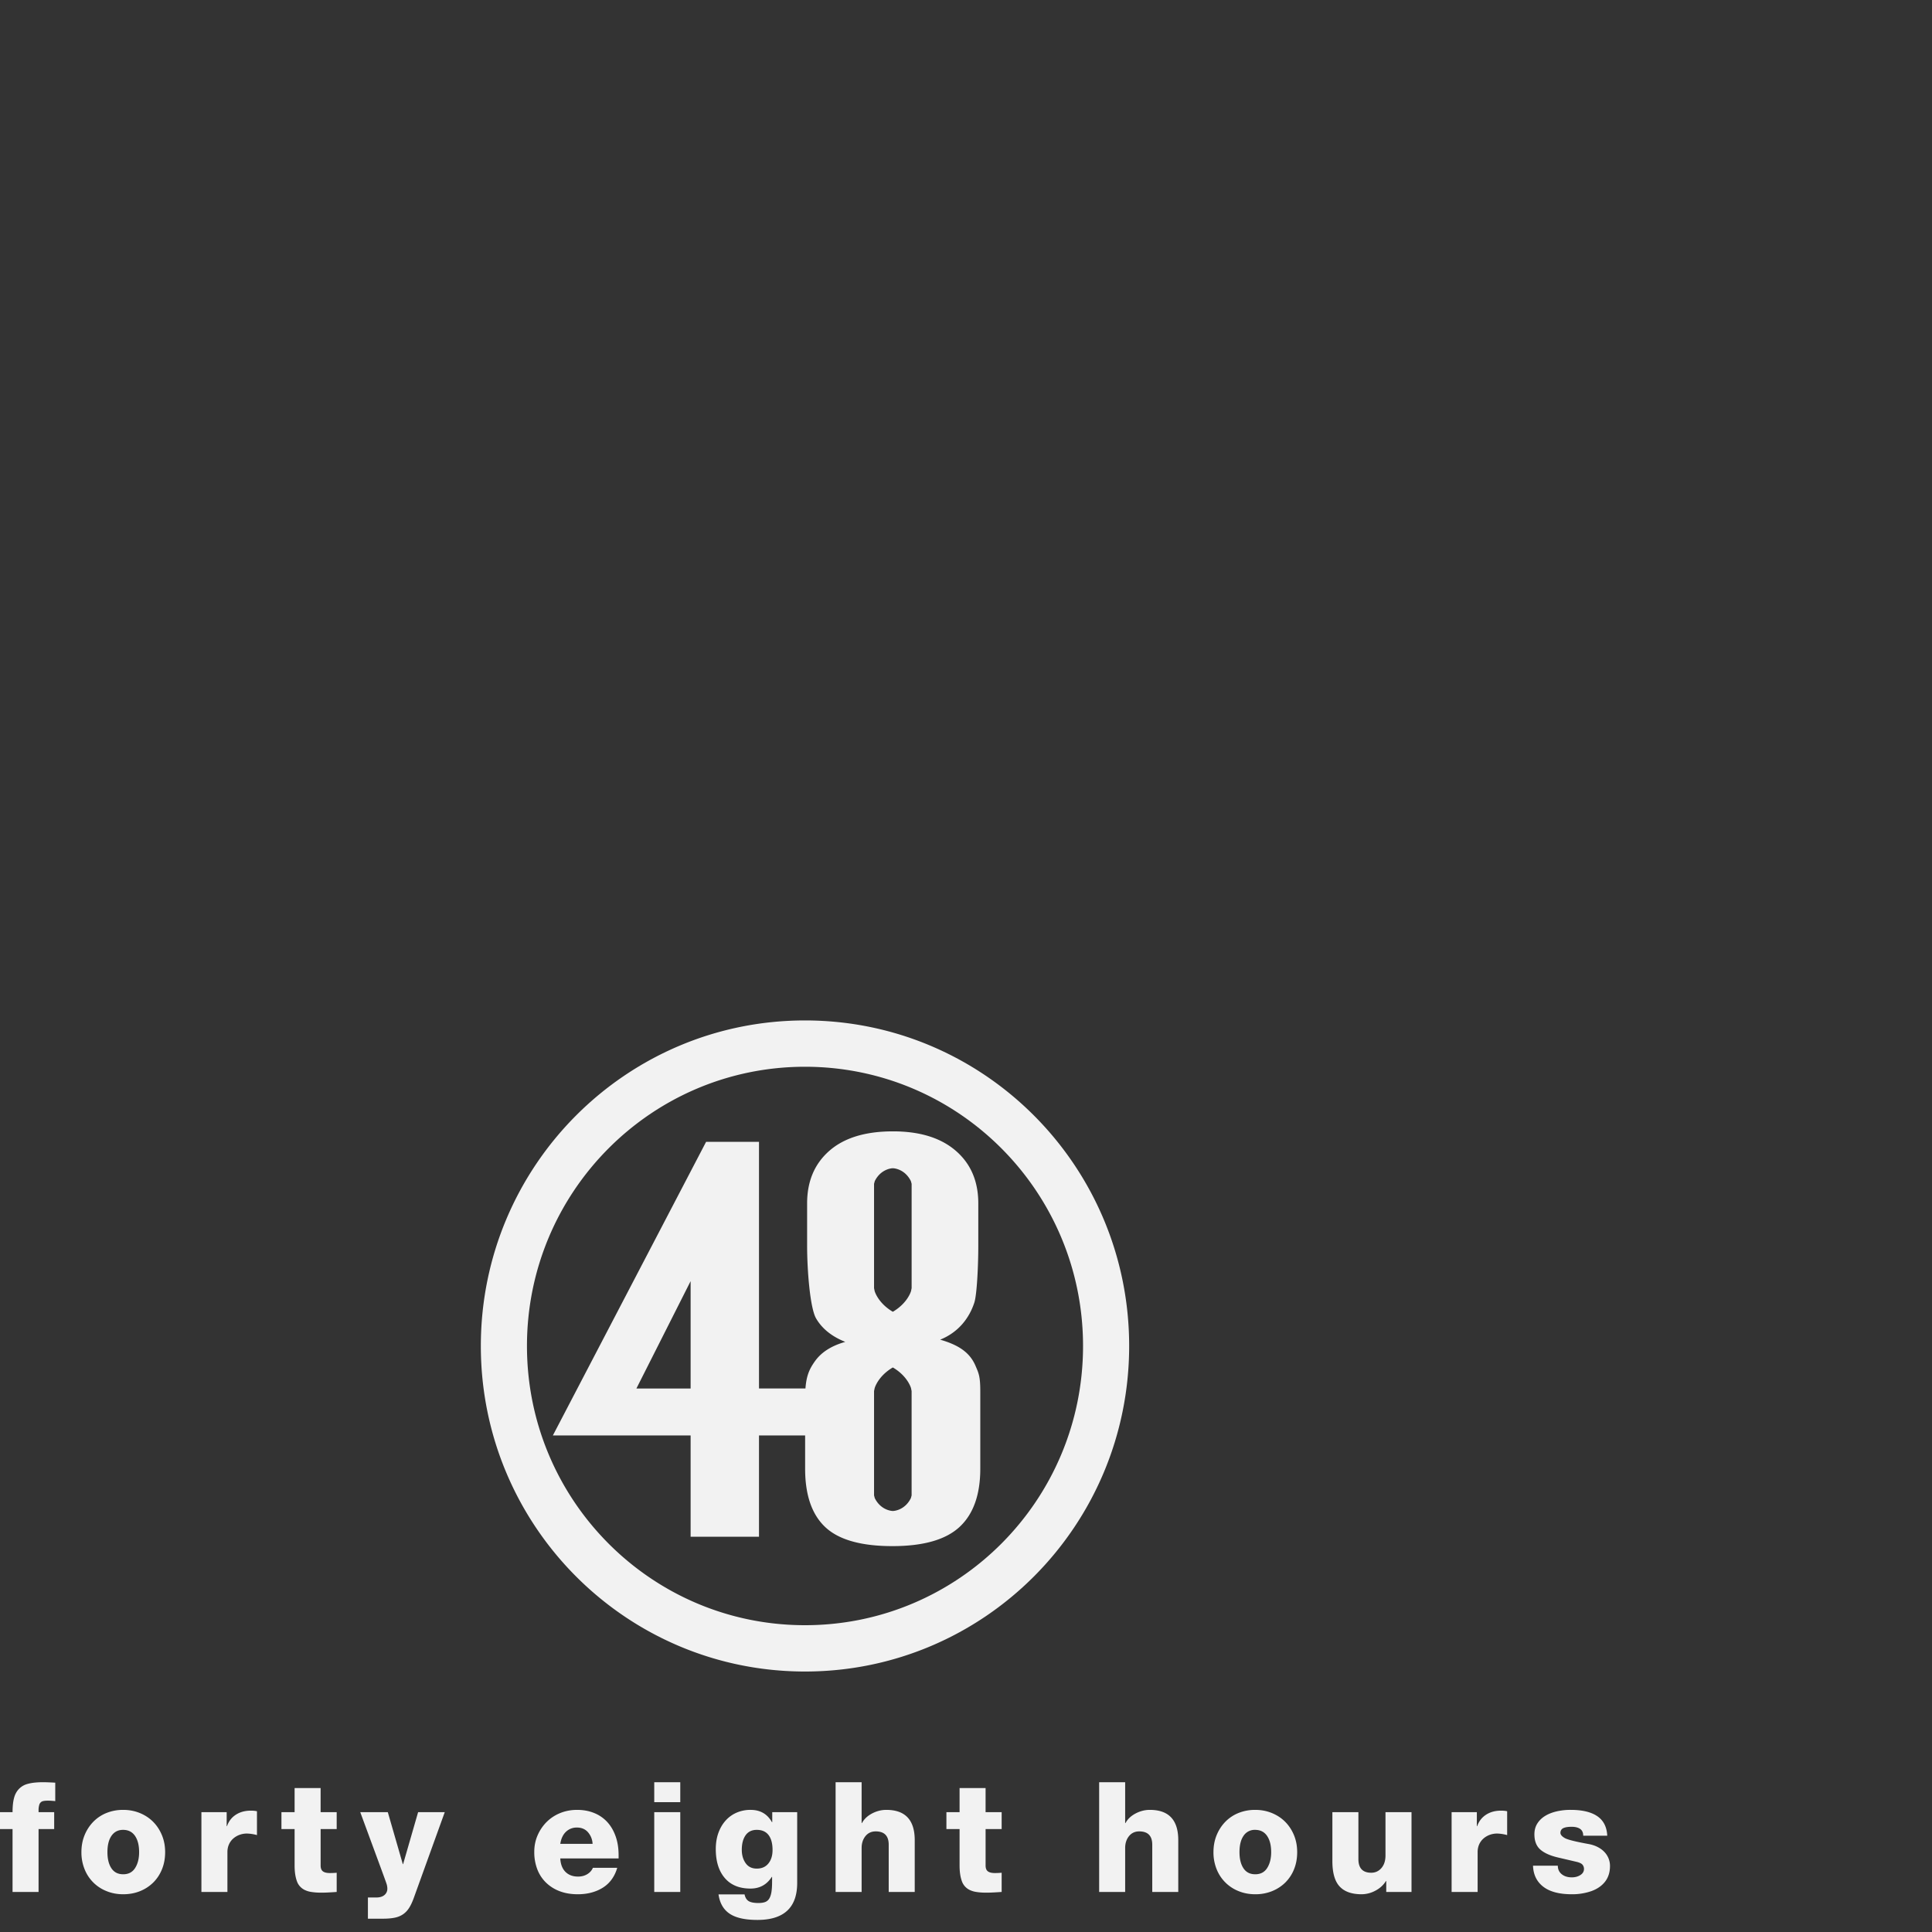 <svg width="160" height="160" xmlns="http://www.w3.org/2000/svg"><rect width="100%" height="100%" fill="#333333" stroke="none"/><path d="M54.182 149.25h2.155v-1.655h-2.155v1.655zm-6.4 2.1a1.27 1.27 0 00-.912.35c-.246.234-.402.567-.47.999h2.675a1.567 1.567 0 00-.38-.96c-.228-.26-.533-.39-.913-.39zm14.892.191c-.406 0-.714.148-.925.445-.211.298-.317.7-.317 1.21 0 .432.106.8.317 1.1.211.302.52.453.925.453.414 0 .735-.143.963-.427.229-.284.342-.655.342-1.113 0-.535-.11-.947-.329-1.236-.22-.288-.545-.432-.976-.432zm-52.484 0c-.406 0-.722.161-.95.483-.228.323-.343.777-.343 1.362 0 .56.11 1.006.33 1.337.22.33.545.496.976.496.44 0 .769-.173.988-.521.22-.348.33-.785.33-1.312 0-.568-.114-1.018-.342-1.349-.228-.33-.558-.496-.989-.496zm93.752 0a1.1 1.1 0 00-.95.483c-.229.323-.343.777-.343 1.362 0 .56.11 1.006.33 1.337.219.33.544.496.975.496.44 0 .769-.173.989-.521.22-.348.33-.785.33-1.312 0-.568-.115-1.018-.343-1.349-.228-.33-.557-.496-.988-.496zm20.368-1.591c.202 0 .37.017.506.05v1.974a3.44 3.44 0 00-.823-.128c-.228 0-.442.039-.64.115a1.634 1.634 0 00-.52.318 1.411 1.411 0 00-.342.484c-.08.186-.12.39-.12.61v3.31h-2.155v-6.606h2.09v1.159h.026c.144-.408.389-.724.736-.949.346-.225.76-.337 1.242-.337zM3.548 147.595c.237 0 .58.013 1.028.038v1.528a6.378 6.378 0 00-.584-.039c-.262 0-.439.026-.532.077a.444.444 0 00-.203.254 1.51 1.51 0 00-.063.472v.152h1.293v1.4H3.194v5.206H1.039v-5.206H0v-1.4h1.04c0-.713.092-1.239.278-1.578a1.52 1.52 0 01.811-.713c.355-.127.828-.19 1.42-.19zm17.225 2.355c.203 0 .372.017.508.05v1.974a3.444 3.444 0 00-.825-.128c-.228 0-.441.039-.64.115a1.622 1.622 0 00-.52.318 1.41 1.41 0 00-.342.484c-.08.186-.12.39-.12.61v3.31H16.68v-6.606h2.092v1.159h.025c.144-.408.388-.724.735-.949.346-.225.76-.337 1.242-.337zm33.41 6.733h2.154v-6.606h-2.155v6.606zm38.998-9.088v3.386h.026c.177-.331.456-.596.836-.796.38-.199.773-.299 1.179-.299 1.571 0 2.357.836 2.357 2.507v4.29h-2.154v-3.907c0-.739-.36-1.108-1.078-1.108-.354 0-.638.132-.849.394-.211.264-.317.59-.317.98v3.641h-2.154v-9.088h2.154zm-21.825 0v3.386h.025c.178-.331.457-.596.837-.796.38-.199.773-.299 1.179-.299 1.571 0 2.357.836 2.357 2.507v4.29h-2.155v-3.907c0-.739-.359-1.108-1.077-1.108-.355 0-.638.132-.85.394-.21.264-.316.59-.316.98v3.641h-2.155v-9.088h2.155zm-44.804.484v1.998h1.331v1.4h-1.33v3.017c0 .229.063.39.19.484.126.093.32.14.583.14a6.054 6.054 0 00.557-.026v1.591c-.228.017-.465.032-.71.044a10.11 10.11 0 01-.722.013 4.758 4.758 0 01-.672-.057 1.88 1.88 0 01-.545-.165 1.266 1.266 0 01-.652-.745c-.123-.344-.184-.77-.184-1.279v-3.017h-1.09v-1.4h1.09v-1.998h2.154zm55.07 0v1.998h1.331v1.4h-1.33v3.017c0 .229.063.39.19.484.126.093.32.14.583.14a6.062 6.062 0 00.557-.026v1.591c-.228.017-.465.032-.71.044a10.11 10.11 0 01-.722.013 4.751 4.751 0 01-.672-.057 1.879 1.879 0 01-.545-.165 1.266 1.266 0 01-.652-.745c-.123-.344-.184-.77-.184-1.279v-3.017h-1.09v-1.4h1.09v-1.998h2.154zm-33.828 1.807c.516 0 .987.087 1.414.261a2.97 2.97 0 011.083.745c.296.322.526.715.69 1.177.166.463.249.987.249 1.572v.267H46.4c.026.484.17.855.431 1.114.262.259.609.388 1.04.388.287 0 .54-.065.76-.197.22-.132.376-.308.47-.528h2.014a3.04 3.04 0 01-.45.948 2.62 2.62 0 01-.728.688c-.287.182-.607.32-.957.413-.351.094-.73.14-1.135.14-.55 0-1.044-.083-1.483-.248a3.28 3.28 0 01-1.134-.707 3.06 3.06 0 01-.729-1.107 3.963 3.963 0 01-.253-1.451c0-.492.093-.95.279-1.375.185-.423.437-.793.754-1.107.317-.314.69-.558 1.121-.732.431-.174.896-.261 1.394-.261zm64.703.19v3.883c0 .756.355 1.133 1.064 1.133.338 0 .62-.13.843-.388.224-.26.336-.609.336-1.05v-3.577h2.155v6.606h-2.092v-.904h-.025c-.211.34-.505.607-.88.802a2.44 2.44 0 01-1.135.293c-.82 0-1.428-.217-1.826-.65-.397-.431-.595-1.132-.595-2.099v-4.048h2.154zm17.58-.19c.963 0 1.7.176 2.21.528.512.352.784.89.818 1.61h-1.99c0-.254-.084-.44-.253-.56-.17-.118-.406-.177-.71-.177-.296 0-.522.036-.678.108-.156.071-.239.201-.247.387 0 .154.119.298.355.434.228.135.883.3 1.965.496.279.05.528.131.748.242.219.11.407.246.563.407a1.668 1.668 0 01.475 1.171c0 .509-.133.938-.399 1.286-.266.347-.64.61-1.122.789a4.816 4.816 0 01-1.634.267c-1.04 0-1.83-.208-2.37-.624-.541-.416-.824-.997-.85-1.743h2.054c0 .297.107.532.323.706.215.174.492.261.83.261.279 0 .517-.064.716-.191.198-.127.298-.297.298-.509a.543.543 0 00-.12-.344c-.081-.102-.247-.182-.501-.242l-1.521-.356c-.659-.153-1.151-.373-1.477-.662-.325-.288-.487-.708-.487-1.26 0-.33.075-.622.228-.872.152-.25.36-.46.627-.63.267-.17.583-.299.95-.388a5.06 5.06 0 011.198-.134zm-119.874 0c.49 0 .948.087 1.375.261.427.174.794.416 1.103.726.308.31.551.679.728 1.107.178.428.267.898.267 1.406 0 .51-.085.977-.254 1.4-.17.425-.408.792-.716 1.102a3.3 3.3 0 01-1.103.726c-.426.173-.893.26-1.4.26-.499 0-.96-.087-1.381-.26a3.223 3.223 0 01-1.819-1.82 3.705 3.705 0 01-.26-1.408c0-.508.086-.975.26-1.4a3.45 3.45 0 01.716-1.107 3.189 3.189 0 011.09-.732 3.633 3.633 0 011.394-.26zm93.751 0c.49 0 .949.087 1.375.261.427.174.795.416 1.103.726.308.31.552.679.729 1.107.177.428.266.898.266 1.406 0 .51-.084.977-.253 1.4a3.24 3.24 0 01-.716 1.102c-.31.31-.677.551-1.103.726a3.68 3.68 0 01-1.4.26c-.5 0-.96-.087-1.382-.26a3.231 3.231 0 01-1.819-1.82 3.714 3.714 0 01-.26-1.408c0-.508.087-.975.26-1.4.173-.424.412-.793.716-1.107a3.187 3.187 0 011.09-.732 3.634 3.634 0 011.394-.26zm-71.837.191l1.242 4.302h.025l1.242-4.302h2.206l-2.573 7.128c-.119.323-.245.59-.38.802-.136.212-.3.386-.495.522a1.855 1.855 0 01-.697.286c-.27.055-.596.083-.976.083h-1.242v-1.756h.697c.287 0 .511-.069.672-.204a.665.665 0 00.24-.535c0-.102-.016-.216-.05-.343-.017-.068-.21-.6-.577-1.598l-1.616-4.385h2.282zm30.05-.19c.794 0 1.382.339 1.762 1.018h.025v-.828h2.066v5.855c0 2.045-1.098 3.068-3.295 3.068-1.022 0-1.79-.172-2.3-.516-.512-.343-.818-.876-.92-1.598h2.155c.06.273.175.459.349.56.173.102.441.153.805.153.202 0 .375-.023.52-.07a.669.669 0 00.348-.26c.088-.127.154-.306.197-.535.041-.229.062-.53.062-.904v-.394h-.025c-.414.645-1 .967-1.762.967-.92 0-1.63-.29-2.129-.872-.498-.581-.747-1.38-.747-2.399 0-.484.07-.923.209-1.318.14-.394.335-.736.59-1.024.252-.288.557-.511.912-.668a2.88 2.88 0 011.178-.236zm4.5-61.543c-12.717 0-23.026 10.353-23.026 23.124 0 12.773 10.309 23.124 23.025 23.124 12.718 0 23.027-10.351 23.027-23.124 0-12.77-10.309-23.124-23.027-23.124zm0-3.836c14.827 0 26.845 12.07 26.845 26.96s-12.018 26.96-26.846 26.96c-14.827 0-26.845-12.07-26.845-26.96s12.018-26.96 26.845-26.96zm-9.473 21.591l-4.489 8.89h4.489v-8.89zm16.786-9.348h-.078s-.94.028-1.456 1.06l-.061.229v8.64l.05.243s.263.973 1.492 1.705h.027c1.23-.732 1.493-1.705 1.493-1.705l.05-.243v-8.64l-.063-.229c-.504-1.011-1.418-1.058-1.454-1.06zm-.026 16.503h-.027c-1.23.73-1.491 1.705-1.491 1.705l-.051.243v8.64l.061.229c.505 1.01 1.419 1.058 1.455 1.06h.077s.942-.028 1.456-1.06l.062-.228v-8.64l-.05-.244v-.003c-.02-.069-.307-1-1.492-1.702zm-.002-19.56c2.23 0 3.966.537 5.206 1.612 1.241 1.074 1.86 2.525 1.86 4.353v3.511c0 1.605-.11 4.032-.328 4.705-.437 1.347-1.383 2.493-2.83 3.07 1.447.418 2.42 1.006 2.913 2.131.274.643.41.87.41 2.158v6.393c0 2.154-.572 3.763-1.713 4.824-1.144 1.063-2.998 1.592-5.56 1.592-2.592 0-4.442-.523-5.558-1.568-1.117-1.045-1.675-2.661-1.675-4.848v-2.75h-3.82v8.387h-5.663v-8.388H45.787l12.688-24.312h4.382v20.424h3.847c.08-1.077.337-1.624.774-2.241.533-.758 1.375-1.296 2.524-1.618-1.122-.448-1.928-1.099-2.42-1.948-.493-.85-.74-3.958-.74-6.011v-3.51c0-1.83.614-3.28 1.84-4.354 1.225-1.075 2.983-1.612 5.27-1.612z" fill="#F2F2F2" fill-rule="evenodd"/></svg>